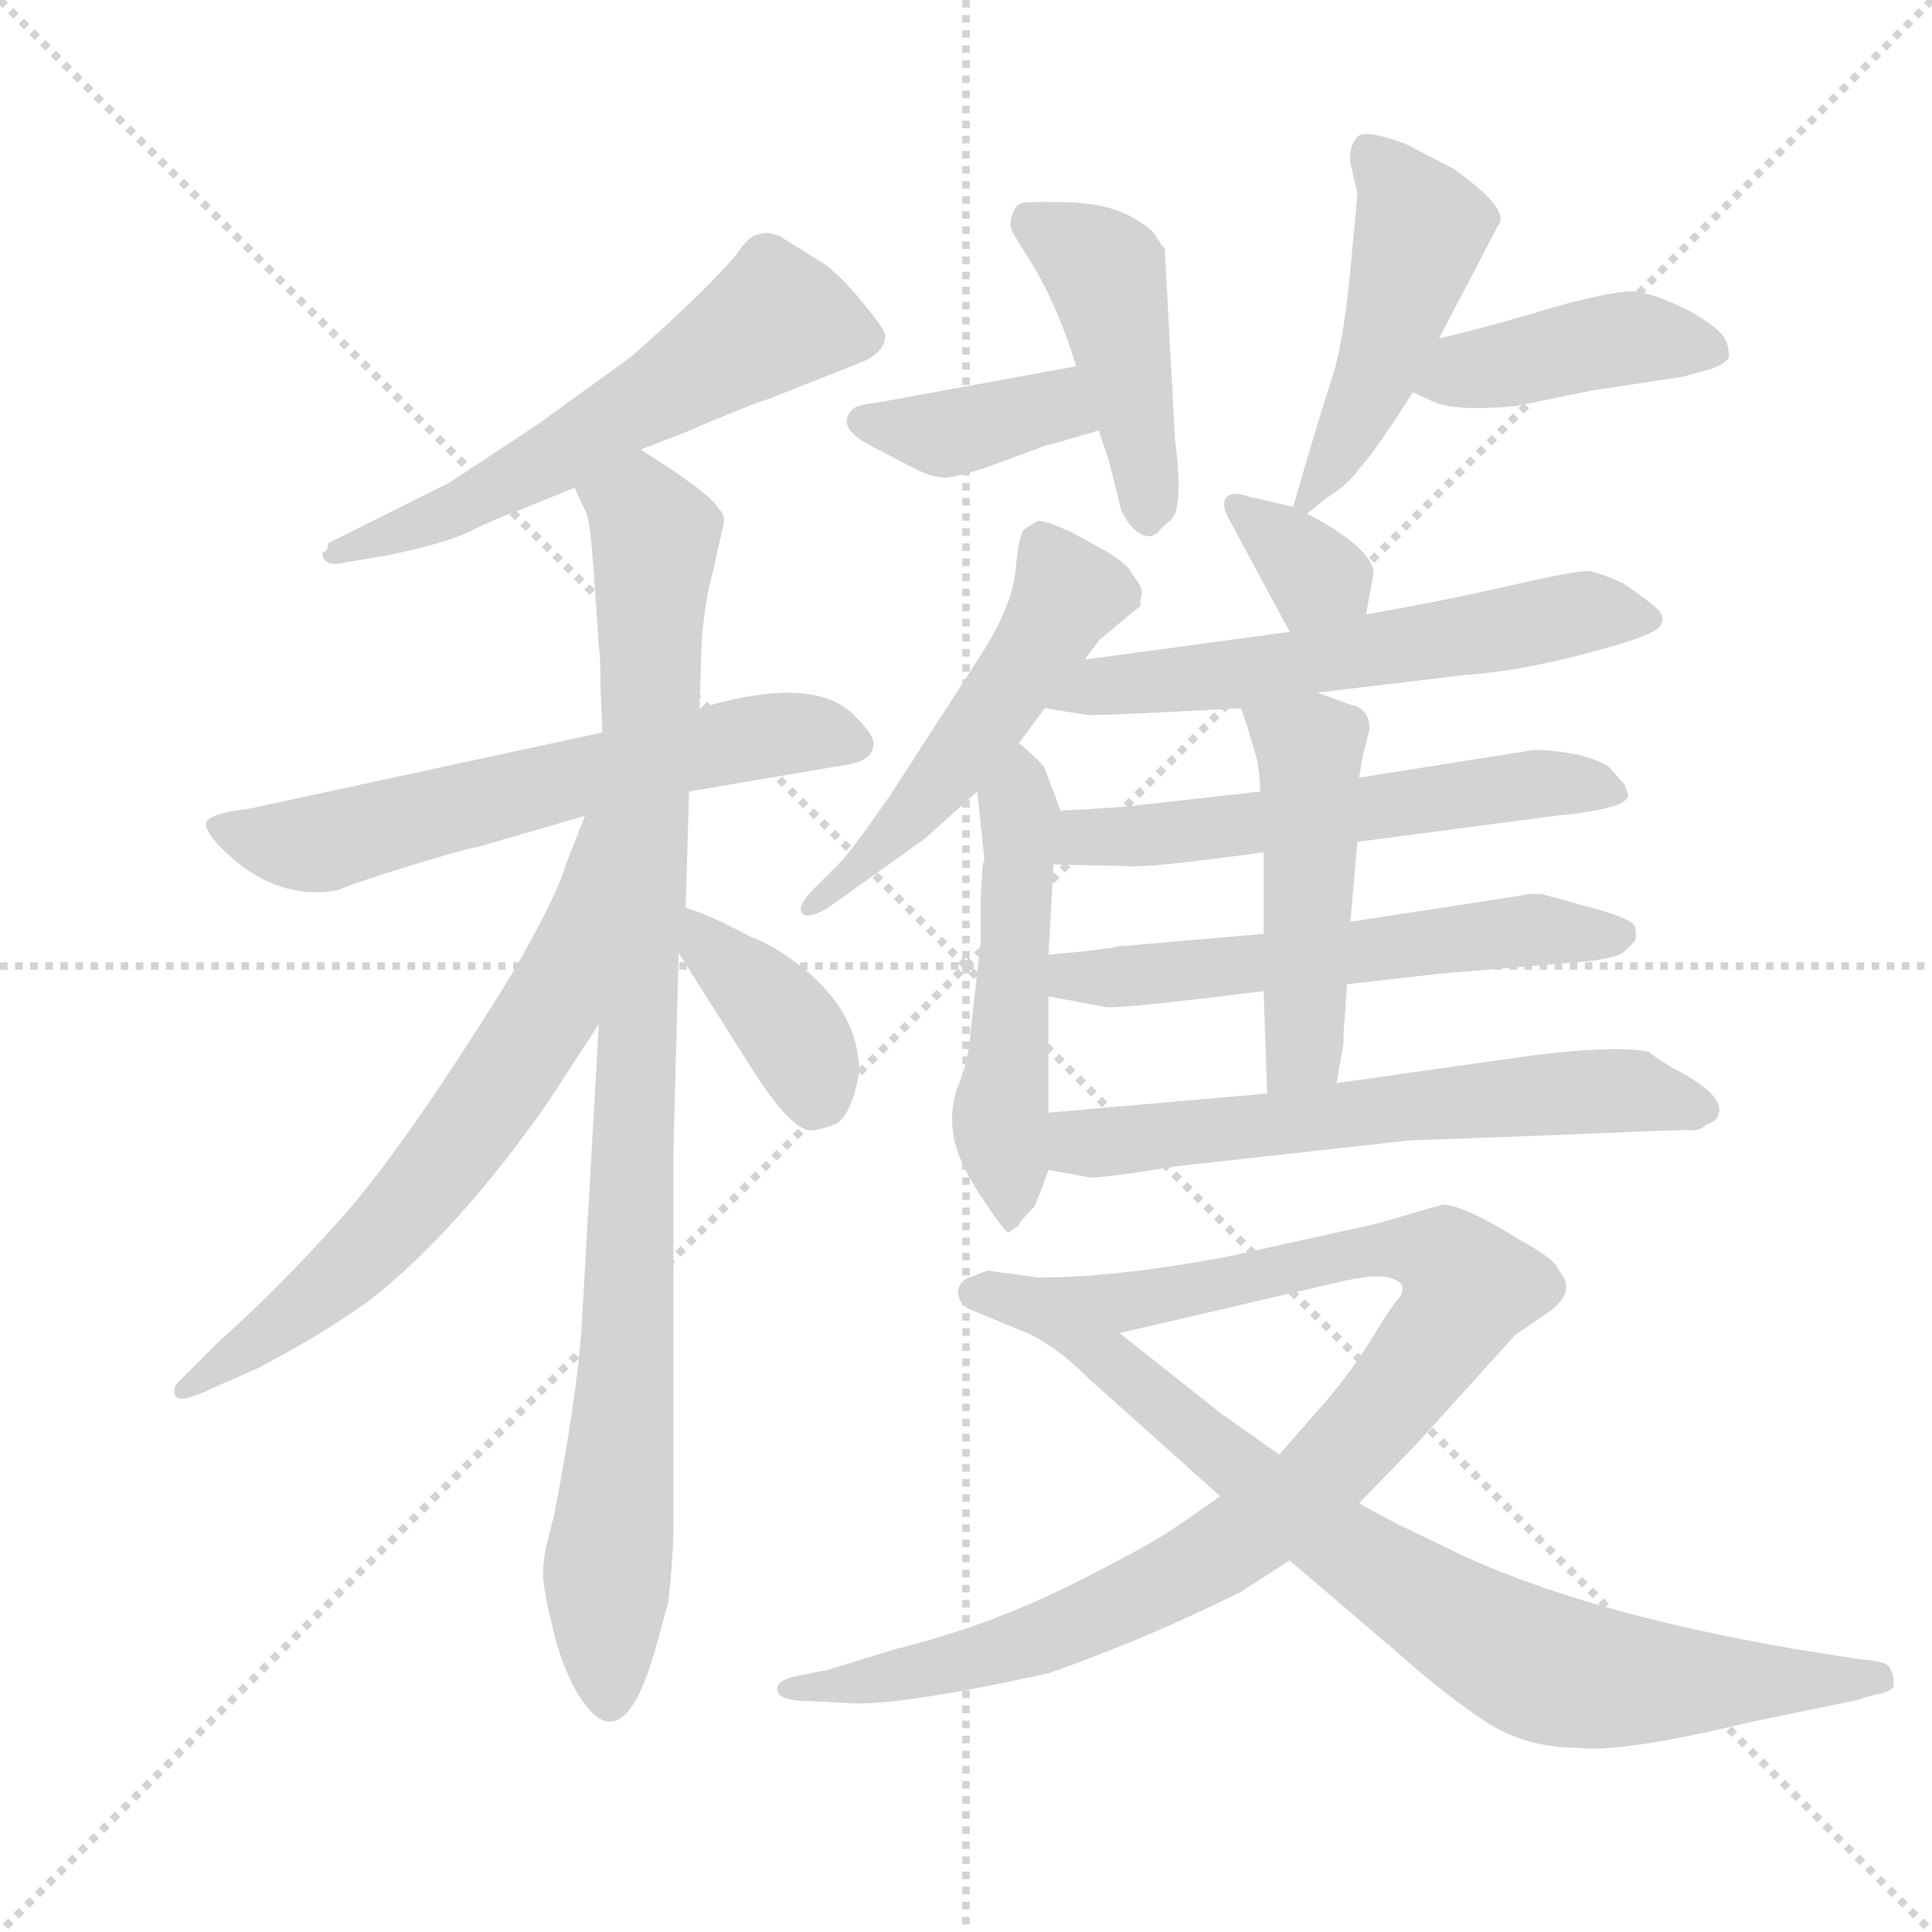 <svg version="1.1" viewBox="0 0 1024 1024" xmlns="http://www.w3.org/2000/svg">
  <g stroke="lightgray" stroke-dasharray="1,1" stroke-width="1" transform="scale(4, 4)">
    <line x1="0" y1="0" x2="256" y2="256"></line>
    <line x1="256" y1="0" x2="0" y2="256"></line>
    <line x1="128" y1="0" x2="128" y2="256"></line>
    <line x1="0" y1="128" x2="256" y2="128"></line>
  </g>
  <g transform="scale(0.92, -0.92) translate(60, -850)">
    <style type="text/css">
      
        @keyframes keyframes0 {
          from {
            stroke: blue;
            stroke-dashoffset: 599;
            stroke-width: 128;
          }
          66% {
            animation-timing-function: step-end;
            stroke: blue;
            stroke-dashoffset: 0;
            stroke-width: 128;
          }
          to {
            stroke: black;
            stroke-width: 1024;
          }
        }
        #make-me-a-hanzi-animation-0 {
          animation: keyframes0 0.737s both;
          animation-delay: 0s;
          animation-timing-function: linear;
        }
      
        @keyframes keyframes1 {
          from {
            stroke: blue;
            stroke-dashoffset: 634;
            stroke-width: 128;
          }
          67% {
            animation-timing-function: step-end;
            stroke: blue;
            stroke-dashoffset: 0;
            stroke-width: 128;
          }
          to {
            stroke: black;
            stroke-width: 1024;
          }
        }
        #make-me-a-hanzi-animation-1 {
          animation: keyframes1 0.766s both;
          animation-delay: 0.737s;
          animation-timing-function: linear;
        }
      
        @keyframes keyframes2 {
          from {
            stroke: blue;
            stroke-dashoffset: 972;
            stroke-width: 128;
          }
          76% {
            animation-timing-function: step-end;
            stroke: blue;
            stroke-dashoffset: 0;
            stroke-width: 128;
          }
          to {
            stroke: black;
            stroke-width: 1024;
          }
        }
        #make-me-a-hanzi-animation-2 {
          animation: keyframes2 1.041s both;
          animation-delay: 1.503s;
          animation-timing-function: linear;
        }
      
        @keyframes keyframes3 {
          from {
            stroke: blue;
            stroke-dashoffset: 674;
            stroke-width: 128;
          }
          69% {
            animation-timing-function: step-end;
            stroke: blue;
            stroke-dashoffset: 0;
            stroke-width: 128;
          }
          to {
            stroke: black;
            stroke-width: 1024;
          }
        }
        #make-me-a-hanzi-animation-3 {
          animation: keyframes3 0.799s both;
          animation-delay: 2.544s;
          animation-timing-function: linear;
        }
      
        @keyframes keyframes4 {
          from {
            stroke: blue;
            stroke-dashoffset: 385;
            stroke-width: 128;
          }
          56% {
            animation-timing-function: step-end;
            stroke: blue;
            stroke-dashoffset: 0;
            stroke-width: 128;
          }
          to {
            stroke: black;
            stroke-width: 1024;
          }
        }
        #make-me-a-hanzi-animation-4 {
          animation: keyframes4 0.563s both;
          animation-delay: 3.343s;
          animation-timing-function: linear;
        }
      
        @keyframes keyframes5 {
          from {
            stroke: blue;
            stroke-dashoffset: 384;
            stroke-width: 128;
          }
          56% {
            animation-timing-function: step-end;
            stroke: blue;
            stroke-dashoffset: 0;
            stroke-width: 128;
          }
          to {
            stroke: black;
            stroke-width: 1024;
          }
        }
        #make-me-a-hanzi-animation-5 {
          animation: keyframes5 0.562s both;
          animation-delay: 3.906s;
          animation-timing-function: linear;
        }
      
        @keyframes keyframes6 {
          from {
            stroke: blue;
            stroke-dashoffset: 455;
            stroke-width: 128;
          }
          60% {
            animation-timing-function: step-end;
            stroke: blue;
            stroke-dashoffset: 0;
            stroke-width: 128;
          }
          to {
            stroke: black;
            stroke-width: 1024;
          }
        }
        #make-me-a-hanzi-animation-6 {
          animation: keyframes6 0.62s both;
          animation-delay: 4.469s;
          animation-timing-function: linear;
        }
      
        @keyframes keyframes7 {
          from {
            stroke: blue;
            stroke-dashoffset: 478;
            stroke-width: 128;
          }
          61% {
            animation-timing-function: step-end;
            stroke: blue;
            stroke-dashoffset: 0;
            stroke-width: 128;
          }
          to {
            stroke: black;
            stroke-width: 1024;
          }
        }
        #make-me-a-hanzi-animation-7 {
          animation: keyframes7 0.639s both;
          animation-delay: 5.089s;
          animation-timing-function: linear;
        }
      
        @keyframes keyframes8 {
          from {
            stroke: blue;
            stroke-dashoffset: 424;
            stroke-width: 128;
          }
          58% {
            animation-timing-function: step-end;
            stroke: blue;
            stroke-dashoffset: 0;
            stroke-width: 128;
          }
          to {
            stroke: black;
            stroke-width: 1024;
          }
        }
        #make-me-a-hanzi-animation-8 {
          animation: keyframes8 0.595s both;
          animation-delay: 5.728s;
          animation-timing-function: linear;
        }
      
        @keyframes keyframes9 {
          from {
            stroke: blue;
            stroke-dashoffset: 523;
            stroke-width: 128;
          }
          63% {
            animation-timing-function: step-end;
            stroke: blue;
            stroke-dashoffset: 0;
            stroke-width: 128;
          }
          to {
            stroke: black;
            stroke-width: 1024;
          }
        }
        #make-me-a-hanzi-animation-9 {
          animation: keyframes9 0.676s both;
          animation-delay: 6.323s;
          animation-timing-function: linear;
        }
      
        @keyframes keyframes10 {
          from {
            stroke: blue;
            stroke-dashoffset: 524;
            stroke-width: 128;
          }
          63% {
            animation-timing-function: step-end;
            stroke: blue;
            stroke-dashoffset: 0;
            stroke-width: 128;
          }
          to {
            stroke: black;
            stroke-width: 1024;
          }
        }
        #make-me-a-hanzi-animation-10 {
          animation: keyframes10 0.676s both;
          animation-delay: 6.999s;
          animation-timing-function: linear;
        }
      
        @keyframes keyframes11 {
          from {
            stroke: blue;
            stroke-dashoffset: 341;
            stroke-width: 128;
          }
          53% {
            animation-timing-function: step-end;
            stroke: blue;
            stroke-dashoffset: 0;
            stroke-width: 128;
          }
          to {
            stroke: black;
            stroke-width: 1024;
          }
        }
        #make-me-a-hanzi-animation-11 {
          animation: keyframes11 0.528s both;
          animation-delay: 7.675s;
          animation-timing-function: linear;
        }
      
        @keyframes keyframes12 {
          from {
            stroke: blue;
            stroke-dashoffset: 598;
            stroke-width: 128;
          }
          66% {
            animation-timing-function: step-end;
            stroke: blue;
            stroke-dashoffset: 0;
            stroke-width: 128;
          }
          to {
            stroke: black;
            stroke-width: 1024;
          }
        }
        #make-me-a-hanzi-animation-12 {
          animation: keyframes12 0.737s both;
          animation-delay: 8.203s;
          animation-timing-function: linear;
        }
      
        @keyframes keyframes13 {
          from {
            stroke: blue;
            stroke-dashoffset: 579;
            stroke-width: 128;
          }
          65% {
            animation-timing-function: step-end;
            stroke: blue;
            stroke-dashoffset: 0;
            stroke-width: 128;
          }
          to {
            stroke: black;
            stroke-width: 1024;
          }
        }
        #make-me-a-hanzi-animation-13 {
          animation: keyframes13 0.721s both;
          animation-delay: 8.939s;
          animation-timing-function: linear;
        }
      
        @keyframes keyframes14 {
          from {
            stroke: blue;
            stroke-dashoffset: 584;
            stroke-width: 128;
          }
          66% {
            animation-timing-function: step-end;
            stroke: blue;
            stroke-dashoffset: 0;
            stroke-width: 128;
          }
          to {
            stroke: black;
            stroke-width: 1024;
          }
        }
        #make-me-a-hanzi-animation-14 {
          animation: keyframes14 0.725s both;
          animation-delay: 9.66s;
          animation-timing-function: linear;
        }
      
        @keyframes keyframes15 {
          from {
            stroke: blue;
            stroke-dashoffset: 488;
            stroke-width: 128;
          }
          61% {
            animation-timing-function: step-end;
            stroke: blue;
            stroke-dashoffset: 0;
            stroke-width: 128;
          }
          to {
            stroke: black;
            stroke-width: 1024;
          }
        }
        #make-me-a-hanzi-animation-15 {
          animation: keyframes15 0.647s both;
          animation-delay: 10.386s;
          animation-timing-function: linear;
        }
      
        @keyframes keyframes16 {
          from {
            stroke: blue;
            stroke-dashoffset: 634;
            stroke-width: 128;
          }
          67% {
            animation-timing-function: step-end;
            stroke: blue;
            stroke-dashoffset: 0;
            stroke-width: 128;
          }
          to {
            stroke: black;
            stroke-width: 1024;
          }
        }
        #make-me-a-hanzi-animation-16 {
          animation: keyframes16 0.766s both;
          animation-delay: 11.033s;
          animation-timing-function: linear;
        }
      
        @keyframes keyframes17 {
          from {
            stroke: blue;
            stroke-dashoffset: 1027;
            stroke-width: 128;
          }
          77% {
            animation-timing-function: step-end;
            stroke: blue;
            stroke-dashoffset: 0;
            stroke-width: 128;
          }
          to {
            stroke: black;
            stroke-width: 1024;
          }
        }
        #make-me-a-hanzi-animation-17 {
          animation: keyframes17 1.086s both;
          animation-delay: 11.799s;
          animation-timing-function: linear;
        }
      
        @keyframes keyframes18 {
          from {
            stroke: blue;
            stroke-dashoffset: 805;
            stroke-width: 128;
          }
          72% {
            animation-timing-function: step-end;
            stroke: blue;
            stroke-dashoffset: 0;
            stroke-width: 128;
          }
          to {
            stroke: black;
            stroke-width: 1024;
          }
        }
        #make-me-a-hanzi-animation-18 {
          animation: keyframes18 0.905s both;
          animation-delay: 12.885s;
          animation-timing-function: linear;
        }
      
    </style>
    
      <path d="M 126 532 Q 125 529 128 526.5 Q 131 524 139 526 L 163 530 Q 197 537 211 544 Q 225 551 239 556 L 271 569 L 309 591 L 335 601 Q 367 615 385 621 L 433 640 Q 450 646 450 657 Q 450 660 435.5 677.5 Q 421 695 410 701 L 389 714 Q 382 717 377 715 Q 371 714 364 703 Q 343 679 303 644 L 249 605 L 199 572 L 129 537 Q 129 532 126 532 Z" fill="lightgray"></path>
    
      <path d="M 287 428 L 83 384 Q 64 382 59 377 Q 57 372 68 361 Q 98 331 134 337 Q 152 344 182 353 Q 212 362 215 362 L 277 380 L 337 394 L 425 409 Q 442 411 443 420 Q 445 425 433 437 Q 410 462 343 442 L 287 428 Z" fill="lightgray"></path>
    
      <path d="M 271 569 L 278 554 Q 280 548 282 522 L 285 477 Q 286 472 286 453 L 287 428 L 285 260 L 275 84 Q 272 43 259 -24 Q 253 -45 253 -54 Q 252 -62 258 -86 Q 263 -109 273 -126 Q 298 -167 317 -102 L 325 -73 Q 328 -46 328 -28 L 328 188 L 331 301 L 335 327 L 337 394 L 343 442 L 344 474 Q 345 500 351 522 Q 356 544 357 549 Q 358 553 354 557 Q 349 566 309 591 C 284 607 260 597 271 569 Z" fill="lightgray"></path>
    
      <path d="M 277 380 L 266 352 Q 261 334 235 289 Q 177 195 140 152 Q 102 109 67 78 L 43 54 Q 39 50 41 46 Q 43 41 62 50 L 89 62 Q 127 82 153 101 Q 203 140 255 214 L 285 260 C 378 403 288 408 277 380 Z" fill="lightgray"></path>
    
      <path d="M 331 301 L 374 233 Q 394 202 405 199 Q 410 198 420 202 Q 430 205 435 232 Q 435 266 403 292 Q 385 306 373 310 Q 349 323 335 327 C 309 335 315 326 331 301 Z" fill="lightgray"></path>
    
      <path d="M 560 639 L 445 618 Q 434 617 431 614 Q 421 604 442 593 L 467 580 Q 477 575 483 575 Q 488 574 509 581 L 539 592 Q 540 593 549 595 L 573 602 C 602 610 590 644 560 639 Z" fill="lightgray"></path>
    
      <path d="M 607 543 Q 607 544 614.5 550.5 Q 622 557 617 596 L 611 707 L 609 709 Q 609 710 607 712 Q 605 718 591 725.5 Q 577 733 554.5 733.5 Q 532 734 528.5 733 Q 525 732 523 726 Q 521 720 524 715 L 537 694 Q 551 669 560 639 L 573 602 L 579 584 L 586 556 Q 593 541 603 541 L 607 543 Z" fill="lightgray"></path>
    
      <path d="M 693 554 L 704 563 Q 716 570 723 580 Q 731 588 754 624 L 769 655 L 803 720 Q 811 729 777 753 L 750 767 Q 726 776 722 771 Q 717 766 718 756 L 722 739 Q 722 737 718 695 Q 714 652 707 631 Q 700 610 685 558 C 681 544 681 544 693 554 Z" fill="lightgray"></path>
    
      <path d="M 754 624 L 767 618 Q 781 613 813 616 L 857 625 L 910 633 Q 913 634 924 637 Q 934 640 936 644 Q 936 649 935 652 Q 933 660 913 671 Q 893 681 882 682 Q 871 683 835 673 Q 799 662 769 655 C 740 648 727 637 754 624 Z" fill="lightgray"></path>
    
      <path d="M 530 545 Q 527 542 525 521 Q 523 500 504 471 L 453 392 Q 430 359 423 352 L 409 338 Q 399 328 402 324 Q 405 320 417 327 L 473 367 L 503 394 L 527 422 L 542 442 L 565 470 L 573 481 L 597 501 L 597 504 Q 599 510 596 514 Q 593 518 591 521.5 Q 589 525 578 532 L 558 543 Q 543 550 538 550 L 530 545 Z" fill="lightgray"></path>
    
      <path d="M 503 394 L 507 356 L 507 354 Q 506 352 506 350 L 505 333 L 505 308 L 499 254 Q 498 240 493 227 Q 487 213 489 198 Q 491 182 505 161 Q 519 140 521 140 L 527 144 Q 527 146 536 155 Q 541 167 544 176 L 544 209 L 544 276 L 544 300 L 547 352 C 549 382 553 378 551 383 L 542 407 Q 541 410 527 422 C 504 442 500 424 503 394 Z" fill="lightgray"></path>
    
      <path d="M 727 496 L 731 518 Q 733 525 721 536 Q 709 546 693 554 L 685 558 L 659 564 Q 651 567 647 564 Q 643 560 648 551 L 683 486 C 697 460 722 466 727 496 Z" fill="lightgray"></path>
    
      <path d="M 699 451 L 783 461 Q 812 463 848 472 Q 883 481 892 486 Q 901 491 896 498 Q 890 504 875 514 Q 862 520 855 521 Q 848 521 825 516 L 789 508 Q 771 504 727 496 L 683 486 L 565 470 C 535 466 512 447 542 442 L 567 438 Q 583 438 655 442 L 699 451 Z" fill="lightgray"></path>
    
      <path d="M 722 365 L 836 380 Q 878 384 878 392 L 876 398 L 867 408 Q 864 411 850 415 Q 835 418 824 418 L 723 402 L 666 394 L 595 386 Q 589 385 551 383 C 521 381 517 353 547 352 L 591 351 Q 603 350 668 359 L 722 365 Z" fill="lightgray"></path>
    
      <path d="M 716 283 L 769 289 L 853 296 Q 872 298 876 302 L 882 308 Q 883 312 882 316 Q 880 321 857 327 L 828 335 Q 818 335 816 334 L 718 319 L 668 312 L 587 305 Q 584 305 581 304 L 565 302 L 544 300 C 514 297 515 282 544 276 L 576 270 Q 580 268 668 279 L 716 283 Z" fill="lightgray"></path>
    
      <path d="M 710 226 L 714 249 L 714 255 L 715 267 L 716 283 L 718 319 L 722 365 L 723 402 L 725 414 L 729 430 Q 729 442 718 444 L 699 451 C 671 461 646 470 655 442 L 659 430 L 664 413 Q 666 403 666 394 L 668 359 L 668 312 L 668 279 L 670 220 C 671 190 705 196 710 226 Z" fill="lightgray"></path>
    
      <path d="M 544 176 L 566 172 Q 568 170 617 178 L 752 193 L 834 196 Q 905 199 912 199 Q 919 198 923 202 Q 929 204 930 208 Q 934 219 905 234 Q 893 241 890 244 Q 872 248 823 242 L 710 226 L 670 220 L 544 209 C 514 206 514 181 544 176 Z" fill="lightgray"></path>
    
      <path d="M 643 -12 L 620 -28 Q 605 -39 557 -63 Q 509 -87 456 -100 L 417 -112 L 397 -116 Q 386 -119 388 -124.5 Q 390 -130 406 -130 L 426 -131 Q 453 -134 544 -114 Q 601 -94 655 -67 L 683 -49 L 723 -16 L 756 18 L 813 81 L 832 94 Q 849 106 838 118 Q 837 124 815 136 Q 783 156 771 156 L 733 145 L 647 126 Q 583 114 538 114 L 509 118 Q 506 117 496 113 Q 492 110 492 105 Q 492 100 498 96 L 527 84 L 585 82 L 714 112 Q 732 116 740 114 Q 748 112 748 108 Q 748 104 745 101 Q 742 98 731 80 Q 720 62 705 44 L 677 12 L 643 -12 Z" fill="lightgray"></path>
    
      <path d="M 683 -49 L 745 -102 Q 772 -126 796 -142 Q 819 -157 850 -157 Q 874 -160 949 -142 L 1012 -129 Q 1013 -128 1022 -126 Q 1031 -124 1031 -121 Q 1031 -114 1029 -112 Q 1029 -107 1012 -106 L 974 -100 Q 846 -78 772 -41 L 745 -28 Q 728 -19 723 -16 L 677 12 L 643 36 L 585 82 C 561 101 500 98 527 84 Q 546 77 567 56 L 643 -12 L 683 -49 Z" fill="lightgray"></path>
    
    
      <clipPath id="make-me-a-hanzi-clip-0">
        <path d="M 126 532 Q 125 529 128 526.5 Q 131 524 139 526 L 163 530 Q 197 537 211 544 Q 225 551 239 556 L 271 569 L 309 591 L 335 601 Q 367 615 385 621 L 433 640 Q 450 646 450 657 Q 450 660 435.5 677.5 Q 421 695 410 701 L 389 714 Q 382 717 377 715 Q 371 714 364 703 Q 343 679 303 644 L 249 605 L 199 572 L 129 537 Q 129 532 126 532 Z"></path>
      </clipPath>
      <path clip-path="url(#make-me-a-hanzi-clip-0)" d="M 440 656 L 387 666 L 248 580 L 193 552 L 133 531" fill="none" id="make-me-a-hanzi-animation-0" stroke-dasharray="471 942" stroke-linecap="round"></path>
    
      <clipPath id="make-me-a-hanzi-clip-1">
        <path d="M 287 428 L 83 384 Q 64 382 59 377 Q 57 372 68 361 Q 98 331 134 337 Q 152 344 182 353 Q 212 362 215 362 L 277 380 L 337 394 L 425 409 Q 442 411 443 420 Q 445 425 433 437 Q 410 462 343 442 L 287 428 Z"></path>
      </clipPath>
      <path clip-path="url(#make-me-a-hanzi-clip-1)" d="M 65 375 L 117 363 L 359 423 L 411 428 L 433 421" fill="none" id="make-me-a-hanzi-animation-1" stroke-dasharray="506 1012" stroke-linecap="round"></path>
    
      <clipPath id="make-me-a-hanzi-clip-2">
        <path d="M 271 569 L 278 554 Q 280 548 282 522 L 285 477 Q 286 472 286 453 L 287 428 L 285 260 L 275 84 Q 272 43 259 -24 Q 253 -45 253 -54 Q 252 -62 258 -86 Q 263 -109 273 -126 Q 298 -167 317 -102 L 325 -73 Q 328 -46 328 -28 L 328 188 L 331 301 L 335 327 L 337 394 L 343 442 L 344 474 Q 345 500 351 522 Q 356 544 357 549 Q 358 553 354 557 Q 349 566 309 591 C 284 607 260 597 271 569 Z"></path>
      </clipPath>
      <path clip-path="url(#make-me-a-hanzi-clip-2)" d="M 280 569 L 308 556 L 318 539 L 302 72 L 290 -55 L 292 -126" fill="none" id="make-me-a-hanzi-animation-2" stroke-dasharray="844 1688" stroke-linecap="round"></path>
    
      <clipPath id="make-me-a-hanzi-clip-3">
        <path d="M 277 380 L 266 352 Q 261 334 235 289 Q 177 195 140 152 Q 102 109 67 78 L 43 54 Q 39 50 41 46 Q 43 41 62 50 L 89 62 Q 127 82 153 101 Q 203 140 255 214 L 285 260 C 378 403 288 408 277 380 Z"></path>
      </clipPath>
      <path clip-path="url(#make-me-a-hanzi-clip-3)" d="M 283 375 L 257 269 L 218 209 L 144 122 L 45 49" fill="none" id="make-me-a-hanzi-animation-3" stroke-dasharray="546 1092" stroke-linecap="round"></path>
    
      <clipPath id="make-me-a-hanzi-clip-4">
        <path d="M 331 301 L 374 233 Q 394 202 405 199 Q 410 198 420 202 Q 430 205 435 232 Q 435 266 403 292 Q 385 306 373 310 Q 349 323 335 327 C 309 335 315 326 331 301 Z"></path>
      </clipPath>
      <path clip-path="url(#make-me-a-hanzi-clip-4)" d="M 338 320 L 400 250 L 410 216" fill="none" id="make-me-a-hanzi-animation-4" stroke-dasharray="257 514" stroke-linecap="round"></path>
    
      <clipPath id="make-me-a-hanzi-clip-5">
        <path d="M 560 639 L 445 618 Q 434 617 431 614 Q 421 604 442 593 L 467 580 Q 477 575 483 575 Q 488 574 509 581 L 539 592 Q 540 593 549 595 L 573 602 C 602 610 590 644 560 639 Z"></path>
      </clipPath>
      <path clip-path="url(#make-me-a-hanzi-clip-5)" d="M 441 606 L 494 601 L 542 615 L 565 606" fill="none" id="make-me-a-hanzi-animation-5" stroke-dasharray="256 512" stroke-linecap="round"></path>
    
      <clipPath id="make-me-a-hanzi-clip-6">
        <path d="M 607 543 Q 607 544 614.5 550.5 Q 622 557 617 596 L 611 707 L 609 709 Q 609 710 607 712 Q 605 718 591 725.5 Q 577 733 554.5 733.5 Q 532 734 528.5 733 Q 525 732 523 726 Q 521 720 524 715 L 537 694 Q 551 669 560 639 L 573 602 L 579 584 L 586 556 Q 593 541 603 541 L 607 543 Z"></path>
      </clipPath>
      <path clip-path="url(#make-me-a-hanzi-clip-6)" d="M 533 724 L 577 693 L 600 582 L 601 550" fill="none" id="make-me-a-hanzi-animation-6" stroke-dasharray="327 654" stroke-linecap="round"></path>
    
      <clipPath id="make-me-a-hanzi-clip-7">
        <path d="M 693 554 L 704 563 Q 716 570 723 580 Q 731 588 754 624 L 769 655 L 803 720 Q 811 729 777 753 L 750 767 Q 726 776 722 771 Q 717 766 718 756 L 722 739 Q 722 737 718 695 Q 714 652 707 631 Q 700 610 685 558 C 681 544 681 544 693 554 Z"></path>
      </clipPath>
      <path clip-path="url(#make-me-a-hanzi-clip-7)" d="M 728 762 L 759 718 L 731 628 L 693 565" fill="none" id="make-me-a-hanzi-animation-7" stroke-dasharray="350 700" stroke-linecap="round"></path>
    
      <clipPath id="make-me-a-hanzi-clip-8">
        <path d="M 754 624 L 767 618 Q 781 613 813 616 L 857 625 L 910 633 Q 913 634 924 637 Q 934 640 936 644 Q 936 649 935 652 Q 933 660 913 671 Q 893 681 882 682 Q 871 683 835 673 Q 799 662 769 655 C 740 648 727 637 754 624 Z"></path>
      </clipPath>
      <path clip-path="url(#make-me-a-hanzi-clip-8)" d="M 763 626 L 852 652 L 886 655 L 926 647" fill="none" id="make-me-a-hanzi-animation-8" stroke-dasharray="296 592" stroke-linecap="round"></path>
    
      <clipPath id="make-me-a-hanzi-clip-9">
        <path d="M 530 545 Q 527 542 525 521 Q 523 500 504 471 L 453 392 Q 430 359 423 352 L 409 338 Q 399 328 402 324 Q 405 320 417 327 L 473 367 L 503 394 L 527 422 L 542 442 L 565 470 L 573 481 L 597 501 L 597 504 Q 599 510 596 514 Q 593 518 591 521.5 Q 589 525 578 532 L 558 543 Q 543 550 538 550 L 530 545 Z"></path>
      </clipPath>
      <path clip-path="url(#make-me-a-hanzi-clip-9)" d="M 539 539 L 555 508 L 547 492 L 468 383 L 409 329" fill="none" id="make-me-a-hanzi-animation-9" stroke-dasharray="395 790" stroke-linecap="round"></path>
    
      <clipPath id="make-me-a-hanzi-clip-10">
        <path d="M 503 394 L 507 356 L 507 354 Q 506 352 506 350 L 505 333 L 505 308 L 499 254 Q 498 240 493 227 Q 487 213 489 198 Q 491 182 505 161 Q 519 140 521 140 L 527 144 Q 527 146 536 155 Q 541 167 544 176 L 544 209 L 544 276 L 544 300 L 547 352 C 549 382 553 378 551 383 L 542 407 Q 541 410 527 422 C 504 442 500 424 503 394 Z"></path>
      </clipPath>
      <path clip-path="url(#make-me-a-hanzi-clip-10)" d="M 528 413 L 516 204 L 522 146" fill="none" id="make-me-a-hanzi-animation-10" stroke-dasharray="396 792" stroke-linecap="round"></path>
    
      <clipPath id="make-me-a-hanzi-clip-11">
        <path d="M 727 496 L 731 518 Q 733 525 721 536 Q 709 546 693 554 L 685 558 L 659 564 Q 651 567 647 564 Q 643 560 648 551 L 683 486 C 697 460 722 466 727 496 Z"></path>
      </clipPath>
      <path clip-path="url(#make-me-a-hanzi-clip-11)" d="M 653 558 L 718 503" fill="none" id="make-me-a-hanzi-animation-11" stroke-dasharray="213 426" stroke-linecap="round"></path>
    
      <clipPath id="make-me-a-hanzi-clip-12">
        <path d="M 699 451 L 783 461 Q 812 463 848 472 Q 883 481 892 486 Q 901 491 896 498 Q 890 504 875 514 Q 862 520 855 521 Q 848 521 825 516 L 789 508 Q 771 504 727 496 L 683 486 L 565 470 C 535 466 512 447 542 442 L 567 438 Q 583 438 655 442 L 699 451 Z"></path>
      </clipPath>
      <path clip-path="url(#make-me-a-hanzi-clip-12)" d="M 549 444 L 574 455 L 643 459 L 839 495 L 885 494" fill="none" id="make-me-a-hanzi-animation-12" stroke-dasharray="470 940" stroke-linecap="round"></path>
    
      <clipPath id="make-me-a-hanzi-clip-13">
        <path d="M 722 365 L 836 380 Q 878 384 878 392 L 876 398 L 867 408 Q 864 411 850 415 Q 835 418 824 418 L 723 402 L 666 394 L 595 386 Q 589 385 551 383 C 521 381 517 353 547 352 L 591 351 Q 603 350 668 359 L 722 365 Z"></path>
      </clipPath>
      <path clip-path="url(#make-me-a-hanzi-clip-13)" d="M 554 359 L 566 368 L 654 373 L 820 398 L 872 393" fill="none" id="make-me-a-hanzi-animation-13" stroke-dasharray="451 902" stroke-linecap="round"></path>
    
      <clipPath id="make-me-a-hanzi-clip-14">
        <path d="M 716 283 L 769 289 L 853 296 Q 872 298 876 302 L 882 308 Q 883 312 882 316 Q 880 321 857 327 L 828 335 Q 818 335 816 334 L 718 319 L 668 312 L 587 305 Q 584 305 581 304 L 565 302 L 544 300 C 514 297 515 282 544 276 L 576 270 Q 580 268 668 279 L 716 283 Z"></path>
      </clipPath>
      <path clip-path="url(#make-me-a-hanzi-clip-14)" d="M 550 294 L 563 287 L 653 291 L 824 315 L 874 312" fill="none" id="make-me-a-hanzi-animation-14" stroke-dasharray="456 912" stroke-linecap="round"></path>
    
      <clipPath id="make-me-a-hanzi-clip-15">
        <path d="M 710 226 L 714 249 L 714 255 L 715 267 L 716 283 L 718 319 L 722 365 L 723 402 L 725 414 L 729 430 Q 729 442 718 444 L 699 451 C 671 461 646 470 655 442 L 659 430 L 664 413 Q 666 403 666 394 L 668 359 L 668 312 L 668 279 L 670 220 C 671 190 705 196 710 226 Z"></path>
      </clipPath>
      <path clip-path="url(#make-me-a-hanzi-clip-15)" d="M 663 438 L 694 419 L 692 252 L 676 228" fill="none" id="make-me-a-hanzi-animation-15" stroke-dasharray="360 720" stroke-linecap="round"></path>
    
      <clipPath id="make-me-a-hanzi-clip-16">
        <path d="M 544 176 L 566 172 Q 568 170 617 178 L 752 193 L 834 196 Q 905 199 912 199 Q 919 198 923 202 Q 929 204 930 208 Q 934 219 905 234 Q 893 241 890 244 Q 872 248 823 242 L 710 226 L 670 220 L 544 209 C 514 206 514 181 544 176 Z"></path>
      </clipPath>
      <path clip-path="url(#make-me-a-hanzi-clip-16)" d="M 552 204 L 561 192 L 569 192 L 851 221 L 880 222 L 921 211" fill="none" id="make-me-a-hanzi-animation-16" stroke-dasharray="506 1012" stroke-linecap="round"></path>
    
      <clipPath id="make-me-a-hanzi-clip-17">
        <path d="M 643 -12 L 620 -28 Q 605 -39 557 -63 Q 509 -87 456 -100 L 417 -112 L 397 -116 Q 386 -119 388 -124.5 Q 390 -130 406 -130 L 426 -131 Q 453 -134 544 -114 Q 601 -94 655 -67 L 683 -49 L 723 -16 L 756 18 L 813 81 L 832 94 Q 849 106 838 118 Q 837 124 815 136 Q 783 156 771 156 L 733 145 L 647 126 Q 583 114 538 114 L 509 118 Q 506 117 496 113 Q 492 110 492 105 Q 492 100 498 96 L 527 84 L 585 82 L 714 112 Q 732 116 740 114 Q 748 112 748 108 Q 748 104 745 101 Q 742 98 731 80 Q 720 62 705 44 L 677 12 L 643 -12 Z"></path>
      </clipPath>
      <path clip-path="url(#make-me-a-hanzi-clip-17)" d="M 502 105 L 578 98 L 744 131 L 773 125 L 786 109 L 758 64 L 710 8 L 637 -48 L 529 -98 L 438 -119 L 394 -122" fill="none" id="make-me-a-hanzi-animation-17" stroke-dasharray="899 1798" stroke-linecap="round"></path>
    
      <clipPath id="make-me-a-hanzi-clip-18">
        <path d="M 683 -49 L 745 -102 Q 772 -126 796 -142 Q 819 -157 850 -157 Q 874 -160 949 -142 L 1012 -129 Q 1013 -128 1022 -126 Q 1031 -124 1031 -121 Q 1031 -114 1029 -112 Q 1029 -107 1012 -106 L 974 -100 Q 846 -78 772 -41 L 745 -28 Q 728 -19 723 -16 L 677 12 L 643 36 L 585 82 C 561 101 500 98 527 84 Q 546 77 567 56 L 643 -12 L 683 -49 Z"></path>
      </clipPath>
      <path clip-path="url(#make-me-a-hanzi-clip-18)" d="M 542 78 L 549 81 L 577 68 L 694 -27 L 814 -104 L 845 -115 L 882 -119 L 1024 -113 L 1024 -118" fill="none" id="make-me-a-hanzi-animation-18" stroke-dasharray="677 1354" stroke-linecap="round"></path>
    
  </g>
</svg>